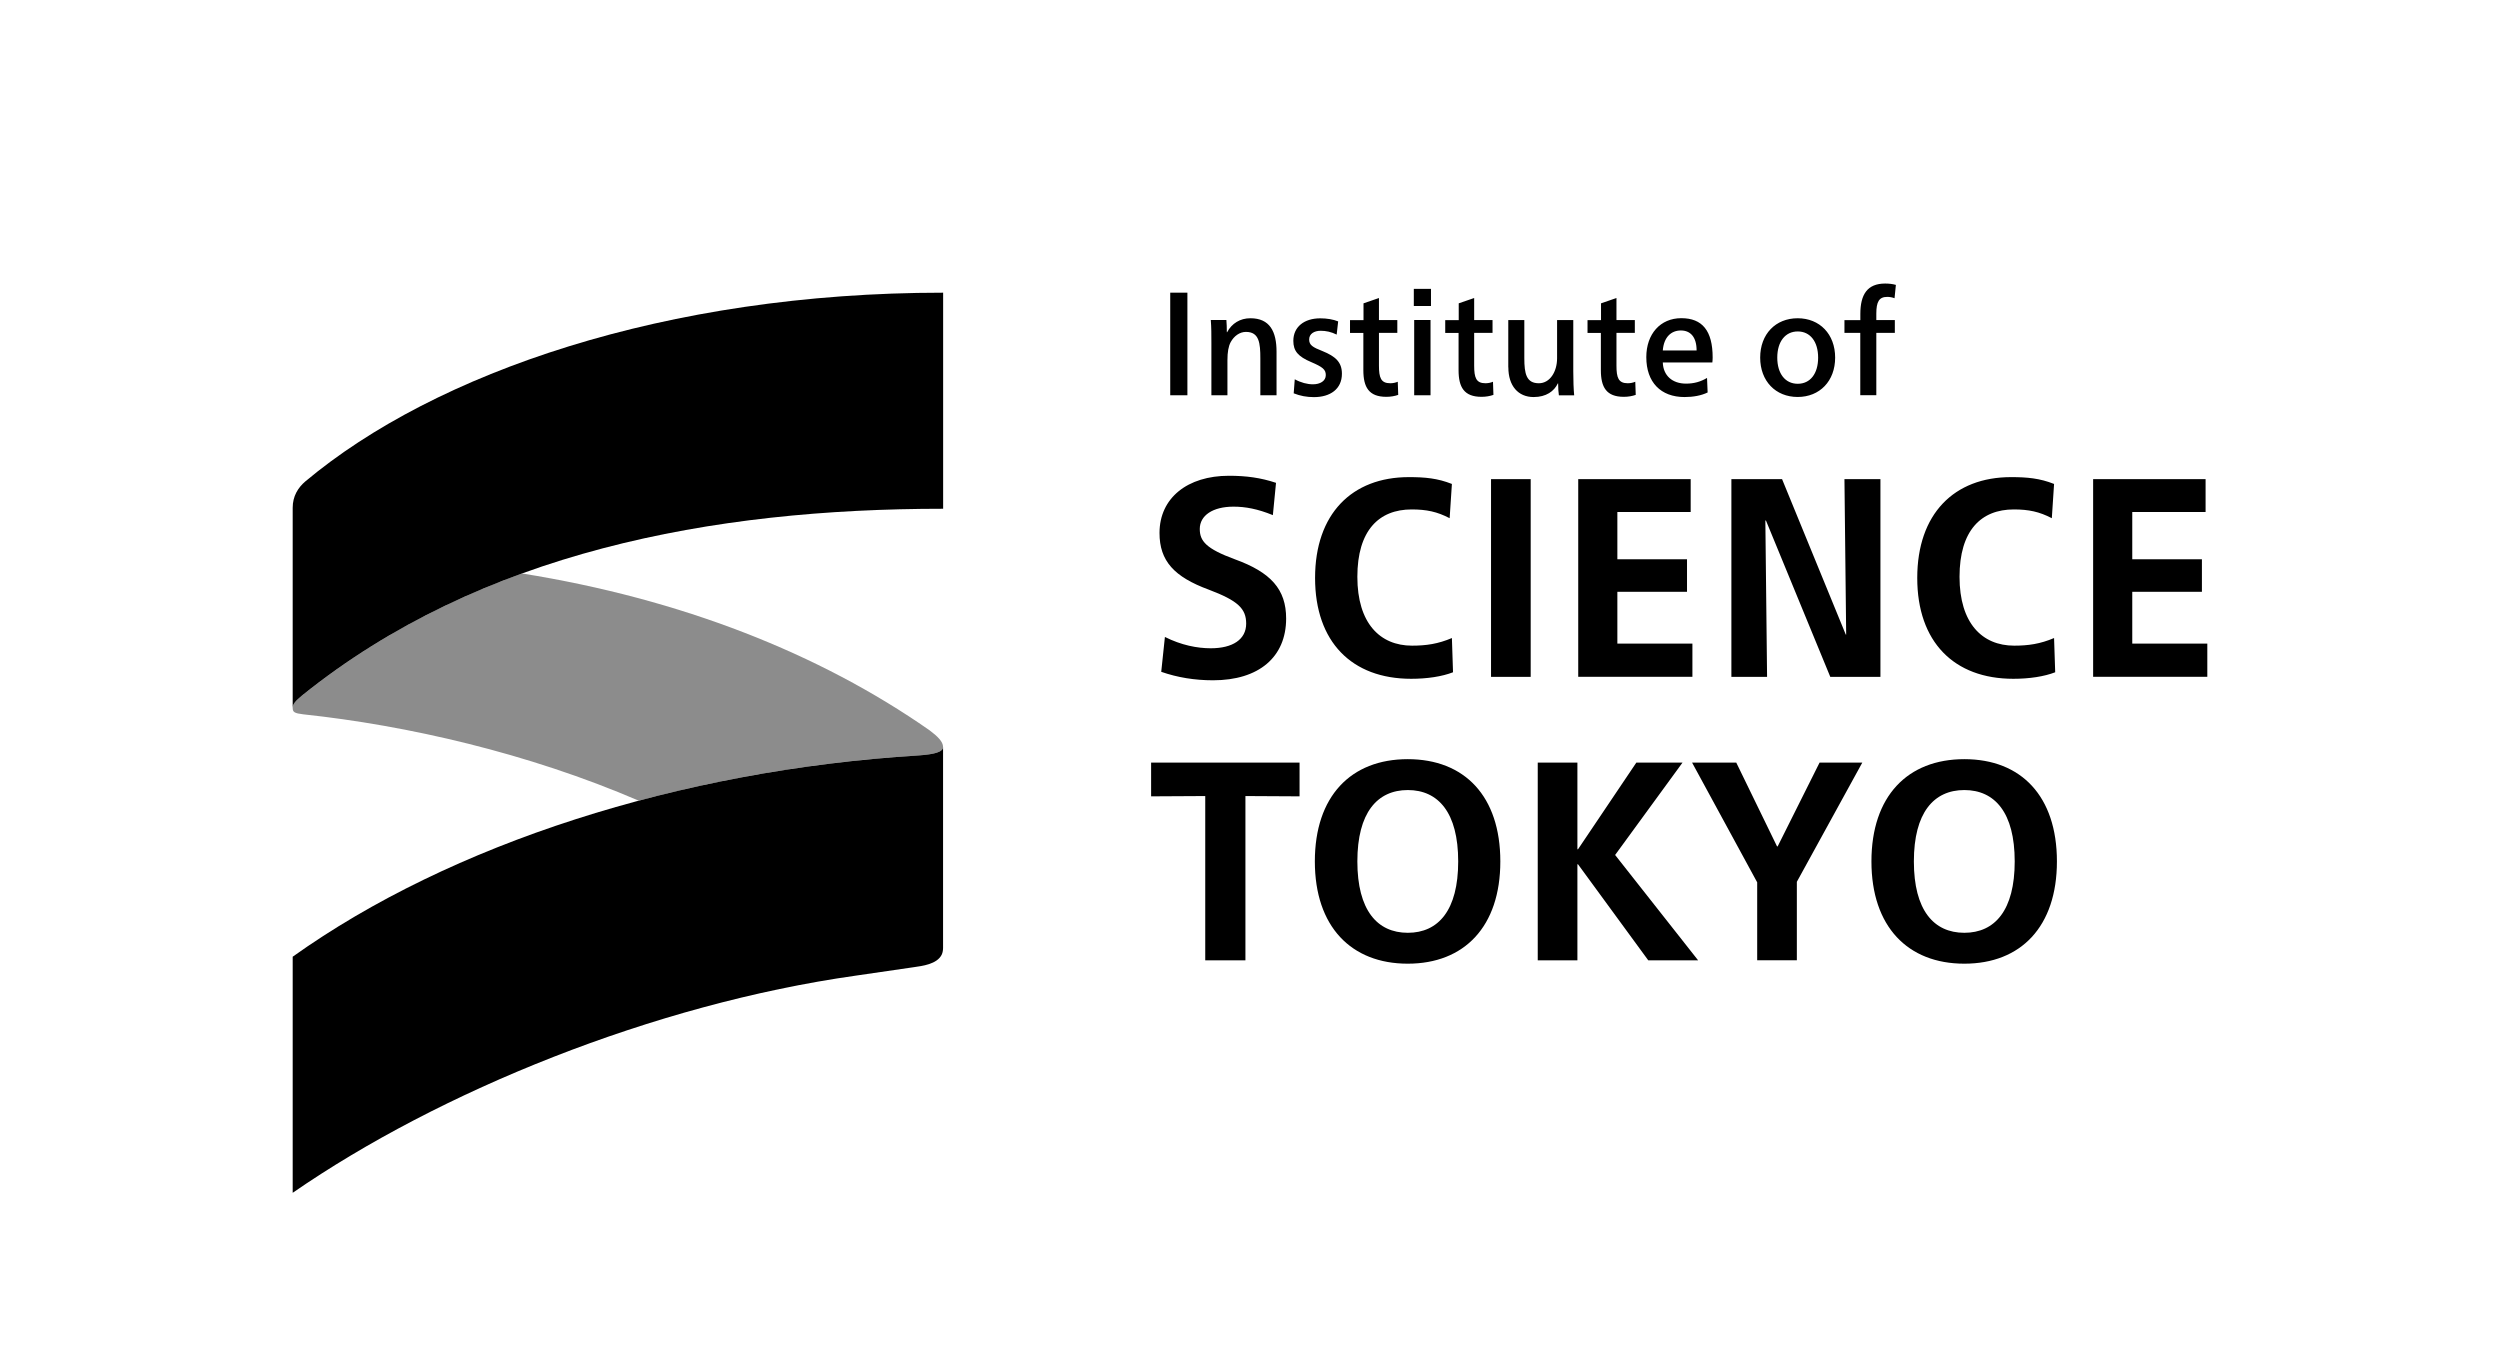 <?xml version="1.0" encoding="UTF-8"?>
<svg id="LOGO" xmlns="http://www.w3.org/2000/svg" viewBox="0 0 333.46 180.8">
  <g>
    <path d="M158.38,39.04v13.68h-2.29v-13.68h2.29ZM161.5,42.68h2.08c.04.43.06,1.1.06,1.63h.04c.63-1.18,1.74-1.86,3.1-1.86,2.59,0,3.49,1.76,3.49,4.47v5.8h-2.16v-4.9c0-2.04-.14-3.55-1.92-3.55-.84,0-1.59.55-2.04,1.37-.29.55-.43,1.31-.43,2.41v4.67h-2.14v-7c0-1.02,0-2.08-.08-3.04ZM172.56,52.45l.14-1.86c.82.45,1.67.67,2.43.67.94,0,1.71-.43,1.71-1.23,0-.75-.43-1.08-1.94-1.73-1.75-.74-2.39-1.47-2.39-2.84,0-1.86,1.45-3,3.59-3,.88,0,1.73.14,2.39.41l-.2,1.76c-.74-.37-1.43-.51-2.14-.51-.86,0-1.53.41-1.53,1.16s.47,1.04,1.78,1.55c1.75.71,2.59,1.49,2.59,3.02,0,2.04-1.55,3.12-3.73,3.12-.98,0-1.82-.16-2.71-.51ZM181.85,49.39v-4.98h-1.78v-1.71h1.8v-2.24l2.06-.71v2.94h2.45v1.71h-2.45v4.37c0,1.61.26,2.35,1.51,2.35.37,0,.71-.08,1-.2l.06,1.75c-.45.16-1,.26-1.59.26-2.33,0-3.06-1.29-3.06-3.55ZM190.87,38.53v2.29h-2.29v-2.29h2.29ZM190.81,42.68v10.04h-2.18v-10.04h2.18ZM194.55,49.39v-4.98h-1.78v-1.71h1.8v-2.24l2.06-.71v2.94h2.45v1.71h-2.45v4.37c0,1.61.26,2.35,1.51,2.35.37,0,.71-.08,1-.2l.06,1.75c-.45.16-1,.26-1.59.26-2.33,0-3.06-1.29-3.06-3.55ZM201.18,49v-6.31h2.14v5.08c0,2.08.27,3.35,1.94,3.35,1.47,0,2.43-1.53,2.43-3.33v-5.1h2.16v6.84c0,1.25.04,2.35.12,3.2h-2.04c-.06-.41-.1-.94-.1-1.59h-.04c-.49,1.04-1.55,1.82-3.23,1.82-2.06,0-3.37-1.49-3.37-3.96ZM213.53,49.39v-4.98h-1.78v-1.71h1.8v-2.24l2.06-.71v2.94h2.45v1.71h-2.45v4.37c0,1.61.26,2.35,1.51,2.35.37,0,.71-.08,1-.2l.06,1.75c-.45.16-1,.26-1.59.26-2.33,0-3.06-1.29-3.06-3.55ZM219.59,47.64c0-3.1,1.88-5.2,4.67-5.2s4.18,1.67,4.18,5.24c0,.27-.02.47-.04.67h-6.61c.06,1.75,1.27,2.82,3.1,2.82,1.08,0,1.96-.26,2.8-.76l.08,1.94c-.84.41-1.92.61-3.08.61-3.18,0-5.1-1.98-5.1-5.31ZM224.2,44.08c-1.27,0-2.27.86-2.41,2.67h4.51c0-1.82-.84-2.67-2.1-2.67ZM234.78,47.7c0-3.14,2.06-5.25,5-5.25s5,2.12,5,5.25-2.06,5.25-5,5.25-5-2.12-5-5.25ZM242.51,47.7c0-2.14-1.06-3.49-2.72-3.49s-2.73,1.35-2.73,3.49,1.06,3.49,2.73,3.49,2.72-1.35,2.72-3.49ZM246.02,44.41v-1.71h2.12v-.82c0-2.59.92-4.06,3.31-4.06.53,0,1,.06,1.43.18l-.18,1.78c-.31-.12-.63-.18-.98-.18-1.08,0-1.45.65-1.45,2.23v.86h2.47v1.71h-2.47v8.31h-2.14v-8.31h-2.12ZM170.2,64.4l-.42,4.31c-2.04-.83-3.66-1.13-5.25-1.13-2.76,0-4.5,1.17-4.5,2.98,0,1.62.87,2.64,4.68,4.04,4.8,1.74,6.84,4,6.84,7.9,0,5.14-3.63,8.24-9.75,8.24-2.46,0-4.76-.38-6.91-1.13l.49-4.65c2.19,1.1,4.31,1.51,6.12,1.51,2.91,0,4.72-1.17,4.72-3.29,0-2-1.1-3.06-4.99-4.53-4.61-1.7-6.57-3.82-6.57-7.56,0-4.68,3.74-7.63,9.26-7.63,2.3,0,4.23.26,6.27.94ZM193.66,85.1l.15,4.57c-1.47.57-3.44.87-5.59.87-7.9,0-12.81-4.91-12.81-13.45s4.91-13.45,12.51-13.45c2.15,0,3.82.15,5.74.91l-.3,4.57c-1.66-.87-3.1-1.17-5.06-1.17-4.38,0-7.25,2.8-7.25,8.99s3.02,9.18,7.29,9.18c1.89,0,3.48-.23,5.33-1.02ZM204.17,63.91v26.37h-5.29v-26.37h5.29ZM210.51,90.28v-26.37h15v4.38h-9.78v6.31h9.29v4.34h-9.29v6.91h10.01v4.42h-15.23ZM246.25,84.65l-.23-20.74h4.8v26.37h-6.69l-8.58-20.85h-.08l.23,20.85h-4.76v-26.37h6.76l8.5,20.74h.04ZM273.98,85.1l.15,4.57c-1.47.57-3.44.87-5.59.87-7.9,0-12.81-4.91-12.81-13.45s4.91-13.45,12.51-13.45c2.15,0,3.82.15,5.74.91l-.3,4.57c-1.66-.87-3.1-1.17-5.06-1.17-4.38,0-7.25,2.8-7.25,8.99s3.02,9.18,7.29,9.18c1.89,0,3.48-.23,5.33-1.02ZM279.19,90.28v-26.37h15v4.38h-9.78v6.31h9.29v4.34h-9.29v6.91h10.01v4.42h-15.23ZM173.34,101.72v4.5l-7.22-.04v21.91h-5.36v-21.91l-7.22.04v-4.5h19.8ZM200.12,114.9c0,8.69-4.8,13.64-12.35,13.64s-12.39-4.95-12.39-13.64,4.8-13.64,12.39-13.64,12.35,4.95,12.35,13.64ZM181.05,114.9c0,6.5,2.64,9.52,6.73,9.52s6.72-3.02,6.72-9.52-2.64-9.52-6.72-9.52-6.73,3.02-6.73,9.52ZM210.4,115.28v12.81h-5.29v-26.37h5.29v11.56h.08l7.78-11.56h6.16l-8.99,12.32,11.07,14.05h-6.65l-9.37-12.81h-.08ZM225.7,101.72h5.89l5.44,11.18h.08l5.59-11.18h5.7l-8.73,15.9v10.46h-5.29v-10.39l-8.69-15.98ZM274.36,114.9c0,8.69-4.8,13.64-12.35,13.64s-12.39-4.95-12.39-13.64,4.8-13.64,12.39-13.64,12.35,4.95,12.35,13.64ZM255.28,114.9c0,6.5,2.64,9.52,6.73,9.52s6.72-3.02,6.72-9.52-2.64-9.52-6.72-9.52-6.73,3.02-6.73,9.52Z"/>
    <g>
      <path d="M125.79,39.04c-36.98,0-67.77,10.69-85.06,25.17-.98.84-1.69,1.97-1.69,3.52v26.71c0-.56.42-.98,1.27-1.69,23.76-19.12,54.69-24.89,85.49-24.89v-28.82Z"/>
      <path d="M125.79,126.44v-26.8c0,.7-1.27.98-3.23,1.12-31.92,1.97-62.43,11.81-83.52,26.85v31.49c19.61-13.54,48.11-25.14,75.13-28.97.33-.04,6.93-1.01,7.76-1.13,1-.15,3.08-.37,3.69-1.69.13-.28.17-.64.17-.89Z"/>
      <path d="M125.79,99.64h0c0-.7-.7-1.41-1.83-2.25-14.69-10.25-33.11-17.5-54.33-20.9-10.52,3.81-20.43,9.1-29.32,16.26-.84.7-1.27,1.12-1.27,1.69s.28.7,1.41.84c13.85,1.48,29.95,5.15,44.75,11.52,11.88-3.17,24.5-5.25,37.36-6.04,1.97-.14,3.23-.42,3.23-1.12Z" style="opacity: .45;"/>
    </g>
  </g>
  <rect x="0" y="0" width="333.46" height="180.8" style="fill: none;"/>
</svg>